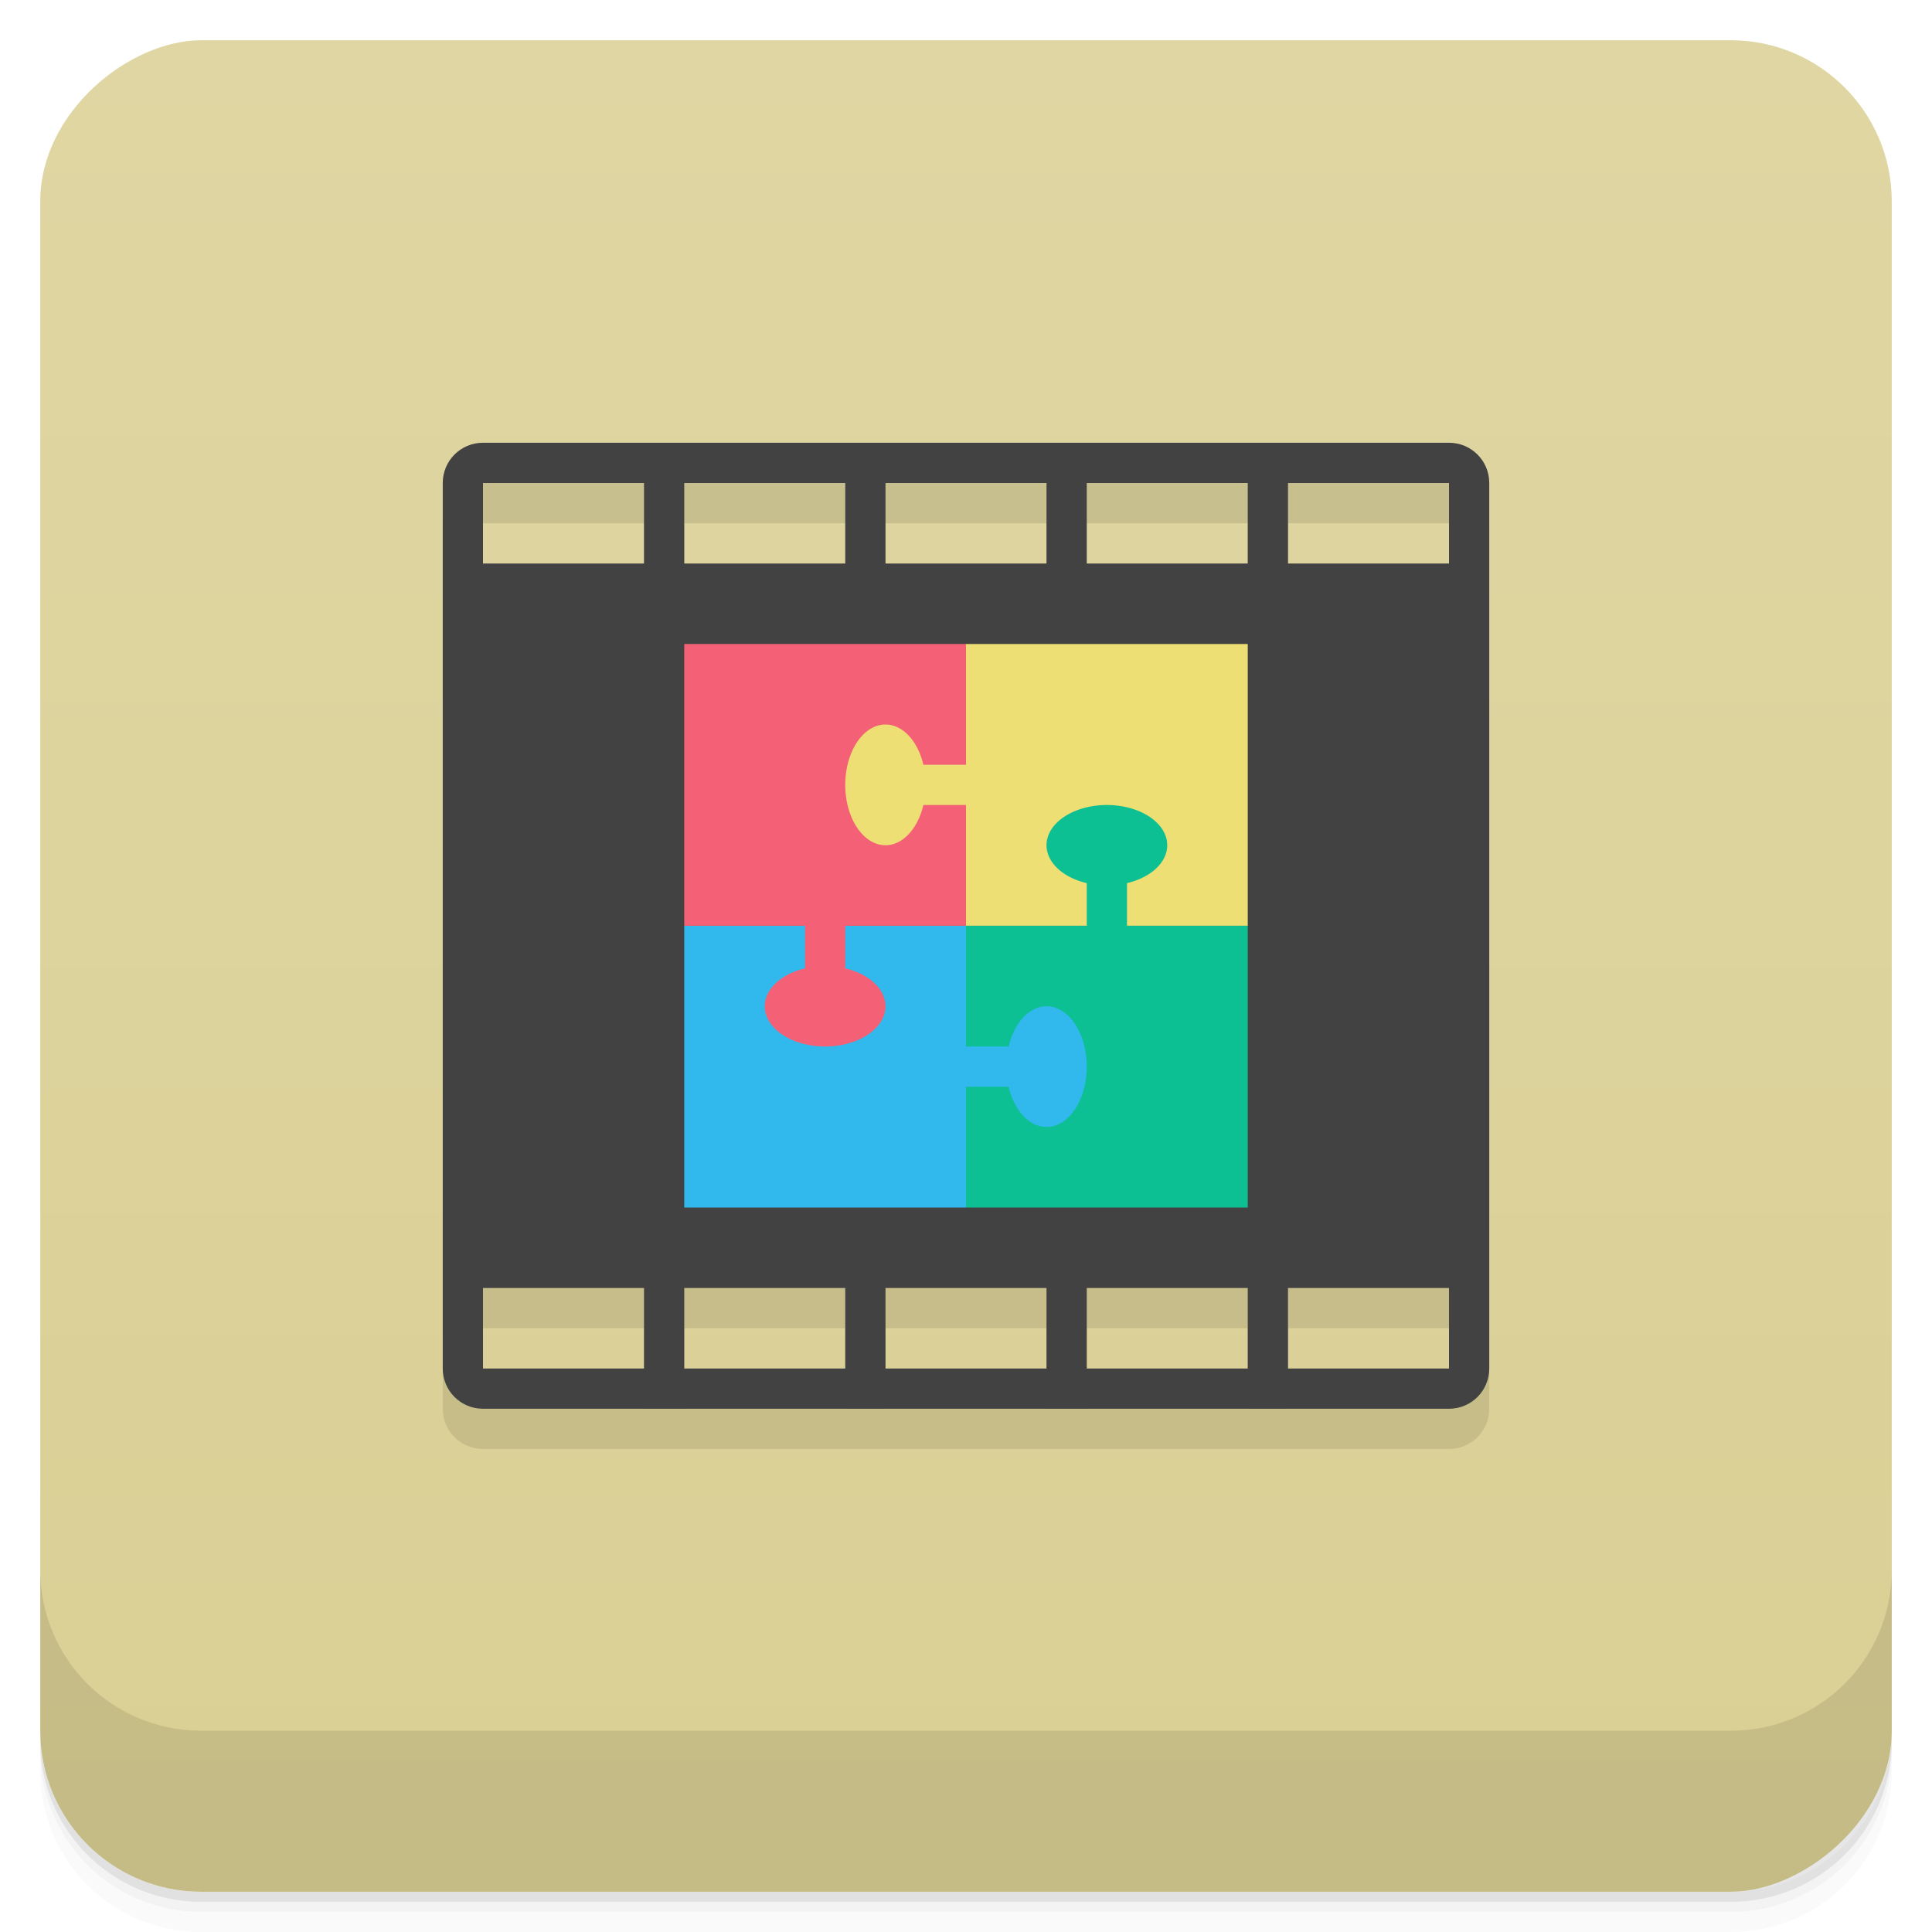 <?xml version="1.0" encoding="UTF-8"?>
<svg id="svg4340" width="48" height="48" version="1.1" viewBox="0 0 48 48" xmlns="http://www.w3.org/2000/svg" xmlns:cc="http://creativecommons.org/ns#" xmlns:dc="http://purl.org/dc/elements/1.1/" xmlns:rdf="http://www.w3.org/1999/02/22-rdf-syntax-ns#">
 <defs id="defs4342">
  <linearGradient id="linearGradient4217" x1="1" x2="47" gradientTransform="translate(-48 .002)" gradientUnits="userSpaceOnUse">
   <stop id="stop7-93" style="stop-color:#dacf94" offset="0"/>
   <stop id="stop9-1" style="stop-color:#dfd6a3" offset="1"/>
  </linearGradient>
 </defs>
 <g id="g21">
  <path id="path23" d="m1 43v0.25c0 2.216 1.784 4 4 4h38c2.216 0 4-1.784 4-4v-0.25c0 2.216-1.784 4-4 4h-38c-2.216 0-4-1.784-4-4zm0 0.5v0.5c0 2.216 1.784 4 4 4h38c2.216 0 4-1.784 4-4v-0.5c0 2.216-1.784 4-4 4h-38c-2.216 0-4-1.784-4-4z" style="opacity:.02"/>
  <path id="path25" d="m1 43.25v0.25c0 2.216 1.784 4 4 4h38c2.216 0 4-1.784 4-4v-0.25c0 2.216-1.784 4-4 4h-38c-2.216 0-4-1.784-4-4z" style="opacity:.05"/>
  <path id="path27" d="m1 43v0.25c0 2.216 1.784 4 4 4h38c2.216 0 4-1.784 4-4v-0.25c0 2.216-1.784 4-4 4h-38c-2.216 0-4-1.784-4-4z" style="opacity:.1"/>
 </g>
 <rect id="rect4215" transform="rotate(-90)" x="-47" y="1" width="46" height="46" rx="4" style="fill:url(#linearGradient4217)"/>
 <g id="g23-1" transform="translate(55.501,3.5)"></g>
 <g id="g27" transform="translate(116.65 -2.534)"></g>
 <g id="g47" transform="translate(116.65 -2.534)"></g>
 <g id="g57">
  <g id="g59" transform="translate(0,-1004.4)">
   <path id="path61" d="m1 1043.4v4c0 2.216 1.784 4 4 4h38c2.216 0 4-1.784 4-4v-4c0 2.216-1.784 4-4 4h-38c-2.216 0-4-1.784-4-4z" style="opacity:.1"/>
  </g>
 </g>
 <path id="path4576" d="m12 12c-0.554 0-1 0.446-1 1v22c0 0.554 0.446 1 1 1h24c0.554 0 1-0.446 1-1v-22c0-0.554-0.446-1-1-1zm0 1h4v2h-4zm5 0h4v2h-4zm5 0h4v2h-4zm5 0h4v2h-4zm5 0h4v2h-4zm-20 20h4v2h-4zm5 0h4v2h-4zm5 0h4v2h-4zm5 0h4v2h-4zm5 0h4v2h-4z" style="opacity:.1"/>
 <path id="path27-3" d="m12 11c-0.554 0-1 0.446-1 1v22c0 0.554 0.446 1 1 1h24c0.554 0 1-0.446 1-1v-22c0-0.554-0.446-1-1-1zm0 1h4v2h-4zm5 0h4v2h-4zm5 0h4v2h-4zm5 0h4v2h-4zm5 0h4v2h-4zm-20 20h4v2h-4zm5 0h4v2h-4zm5 0h4v2h-4zm5 0h4v2h-4zm5 0h4v2h-4z" style="fill:#424242"/>
 <path id="rect4530" d="m24 16h7v7h-7c-4.933-2.143-5.722-4.445 0-7z" style="fill:#eddf74"/>
 <path id="rect4534" d="m27.5 20a1.5 1 0 0 0 -1.5 1 1.5 1 0 0 0 1 0.941v1.059h-3v7h7v-7h-3v-1.059a1.5 1 0 0 0 1 -0.941 1.5 1 0 0 0 -1.5 -1z" style="fill:#0dc094"/>
 <path id="rect4532" d="m17 23v7h7v-3h1.059a1 1.5 0 0 0 0.941 1 1 1.5 0 0 0 1 -1.5 1 1.5 0 0 0 -1 -1.5 1 1.5 0 0 0 -0.941 1h-1.059v-3z" style="fill:#31b8ec"/>
 <path id="rect4528" d="m17 16v7h3v1.059a1.5 1 0 0 0 -1 0.941 1.5 1 0 0 0 1.5 1 1.5 1 0 0 0 1.5 -1 1.5 1 0 0 0 -1 -0.941v-1.059h3v-3h-1.059a1 1.5 0 0 1 -0.941 1 1 1.5 0 0 1 -1 -1.5 1 1.5 0 0 1 1 -1.5 1 1.5 0 0 1 0.941 1h1.059v-3z" style="fill:#f46176"/>
</svg>
